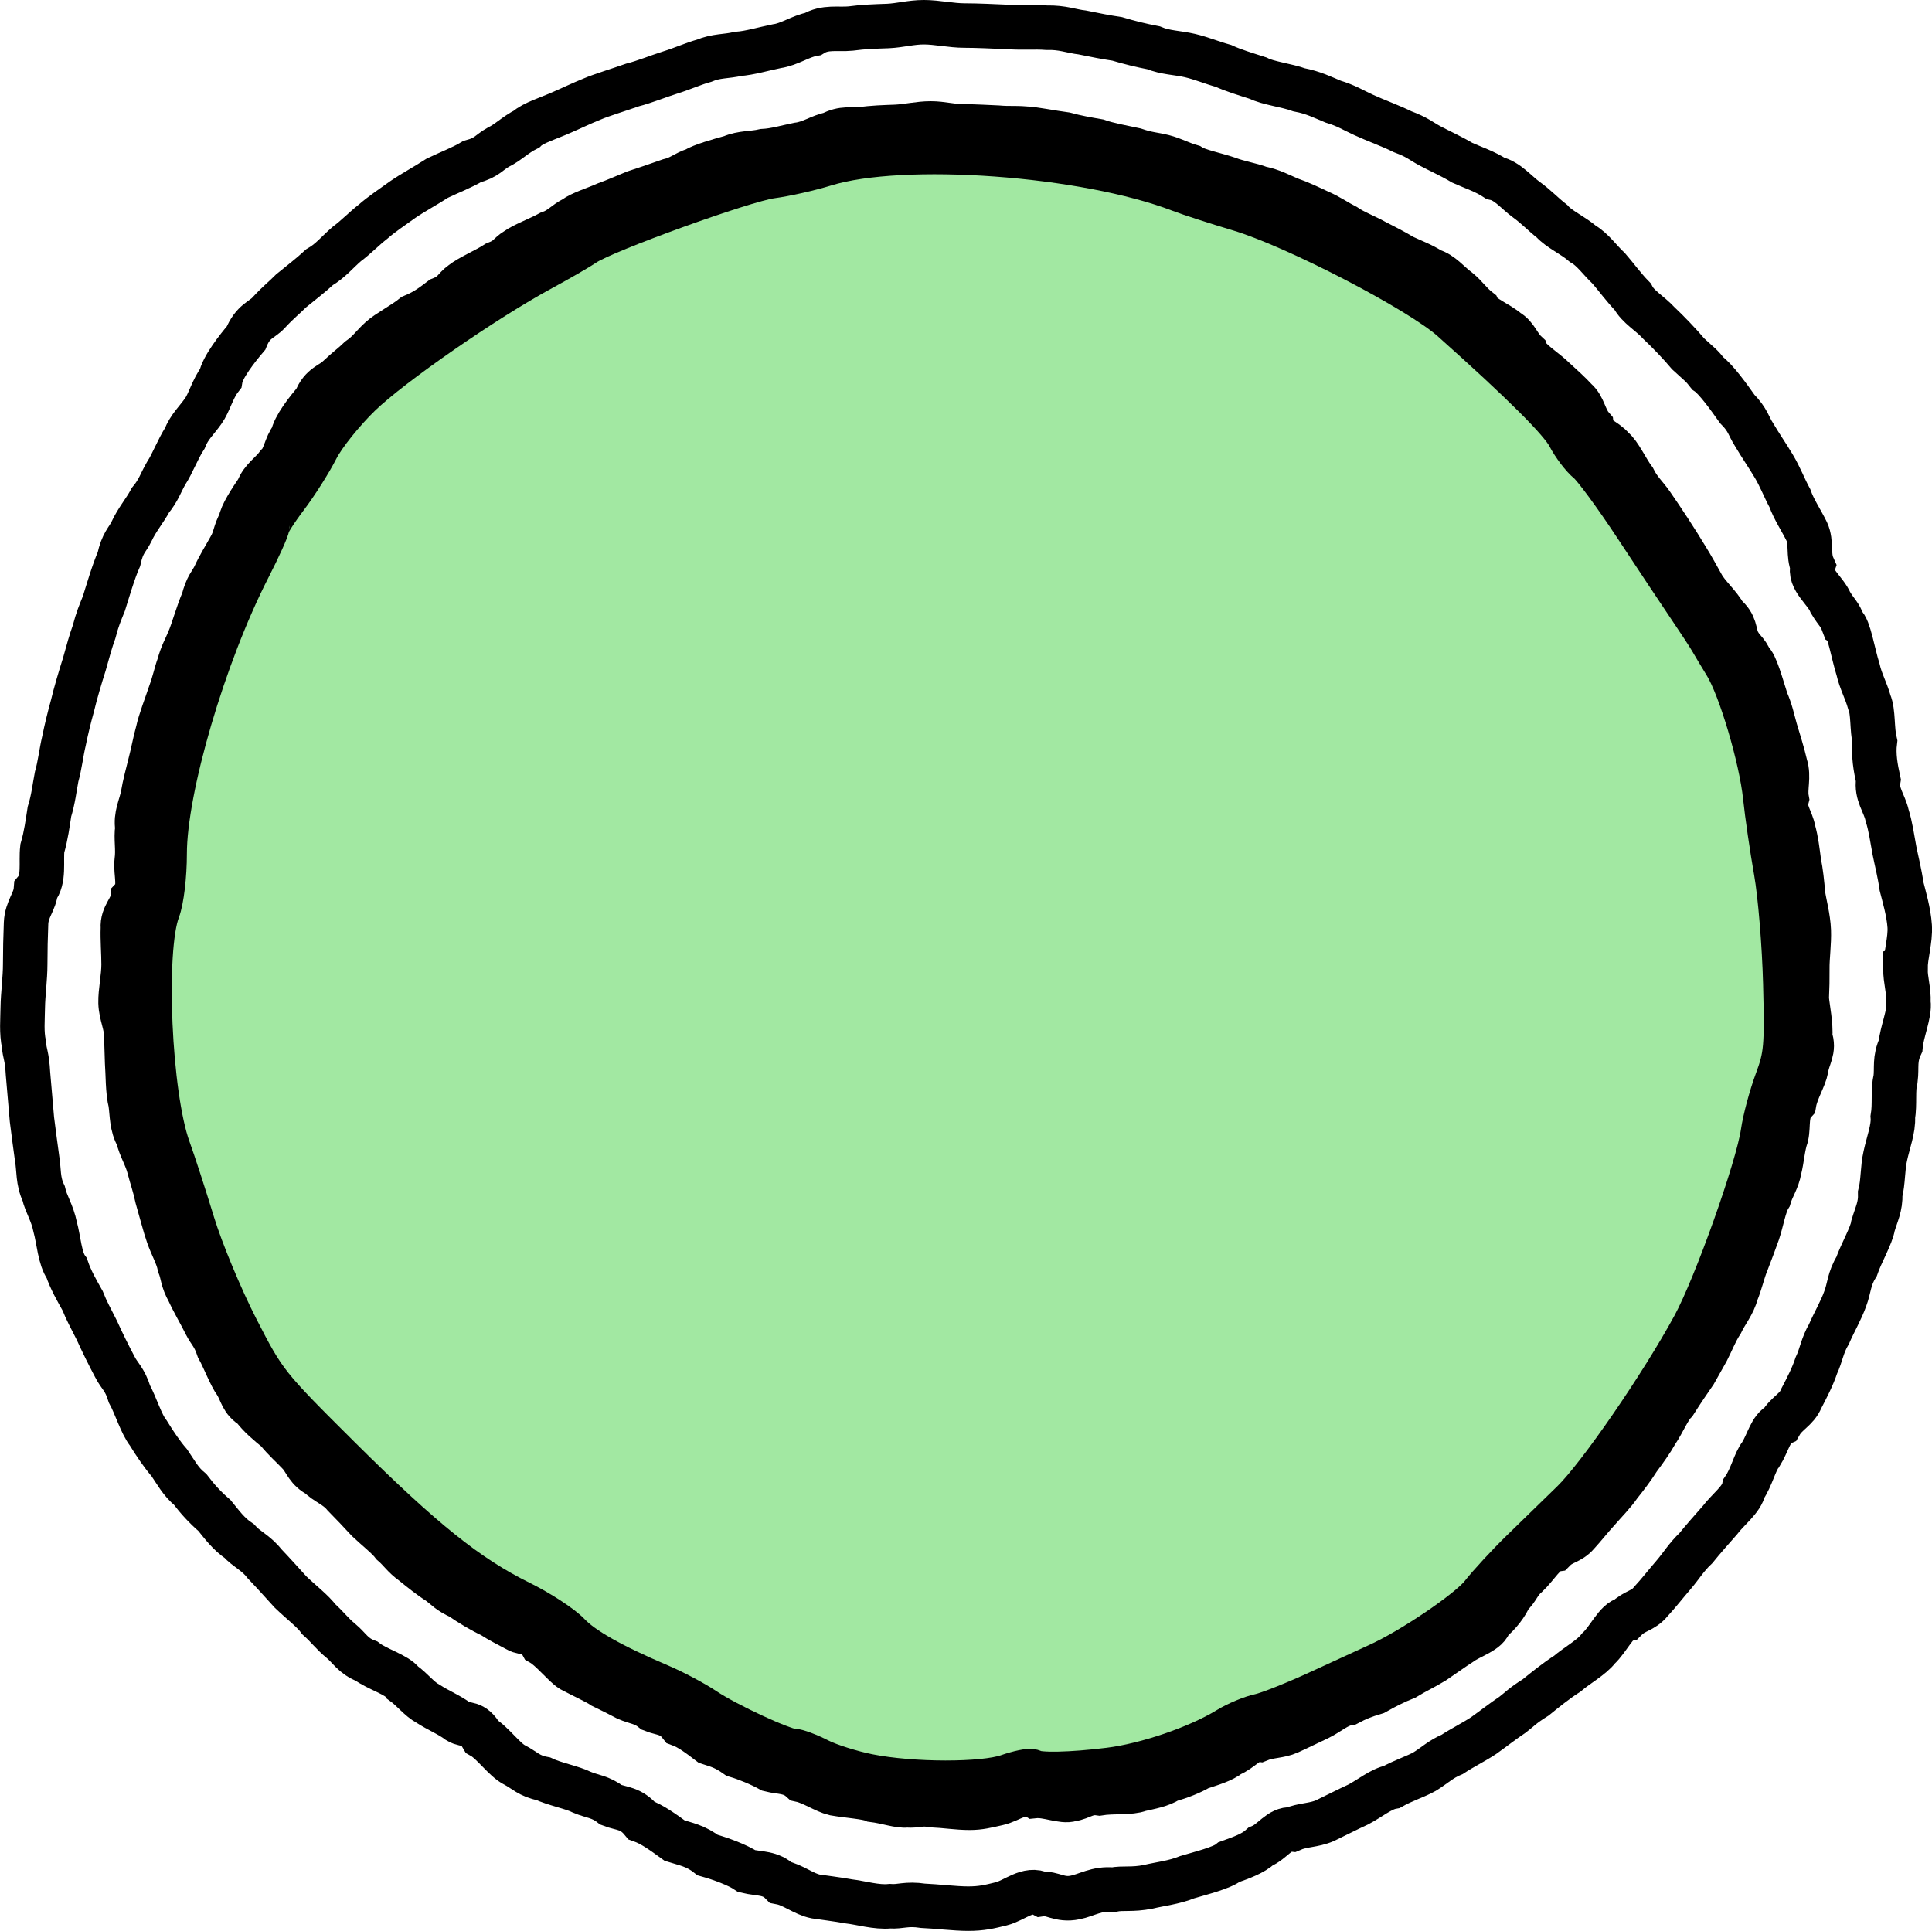<?xml version="1.0" encoding="UTF-8" standalone="no"?>
<!-- Created with Inkscape (http://www.inkscape.org/) -->

<svg
   width="114.903mm"
   height="114.853mm"
   viewBox="0 0 114.903 114.853"
   version="1.1"
   id="svg5"
   sodipodi:docname="rough_scare_ring.svg"
   inkscape:version="1.2.2 (b0a8486, 2022-12-01)"
   xmlns:inkscape="http://www.inkscape.org/namespaces/inkscape"
   xmlns:sodipodi="http://sodipodi.sourceforge.net/DTD/sodipodi-0.dtd"
   xmlns="http://www.w3.org/2000/svg"
   xmlns:svg="http://www.w3.org/2000/svg">
  <sodipodi:namedview
     id="namedview7"
     pagecolor="#505050"
     bordercolor="#eeeeee"
     borderopacity="1"
     inkscape:showpageshadow="0"
     inkscape:pageopacity="0"
     inkscape:pagecheckerboard="0"
     inkscape:deskcolor="#505050"
     inkscape:document-units="mm"
     showgrid="false"
     inkscape:zoom="0.95369198"
     inkscape:cx="-19.922575"
     inkscape:cy="234.87667"
     inkscape:window-width="1512"
     inkscape:window-height="916"
     inkscape:window-x="0"
     inkscape:window-y="38"
     inkscape:window-maximized="0"
     inkscape:current-layer="layer1" />
  <defs
     id="defs2">
    <inkscape:path-effect
       effect="roughen"
       id="path-effect2541"
       is_visible="true"
       lpeversion="1.2"
       method="size"
       max_segment_size="2"
       segments="2"
       displace_x="0.667;104993872"
       displace_y="0.667;1"
       global_randomize="1;1"
       handles="along"
       shift_nodes="true"
       fixed_displacement="false"
       spray_tool_friendly="false" />
    <inkscape:path-effect
       effect="roughen"
       id="path-effect2539"
       is_visible="true"
       lpeversion="1.2"
       method="size"
       max_segment_size="2.24"
       segments="2"
       displace_x="0.747;1387936451"
       displace_y="0.747;1"
       global_randomize="1;1"
       handles="along"
       shift_nodes="true"
       fixed_displacement="false"
       spray_tool_friendly="false" />
  </defs>
  <g
     inkscape:label="Calque 1"
     inkscape:groupmode="layer"
     id="layer1"
     transform="translate(-33.016,-45.382)">
    <path
       style="fill:none;fill-opacity:0.222;stroke:#000000;stroke-width:2.646;stroke-dasharray:none;stroke-opacity:1"
       id="path236"
       inkscape:path-effect="#path-effect2539"
       sodipodi:type="arc"
       sodipodi:cx="90.42968"
       sodipodi:cy="102.90274"
       sodipodi:rx="56"
       sodipodi:ry="56"
       d="m 146.337,102.958 c 0,0.773 0.21,1.284 0.179,2.05 0.099,0.634 -0.398,1.754 -0.468,2.581 -0.373,0.802 -0.208,1.272 -0.296,1.982 -0.171,0.634 -0.03,1.473 -0.161,2.257 0.052,0.672 -0.289,1.551 -0.451,2.322 -0.165,0.719 -0.118,1.516 -0.299,2.233 0.023,0.778 -0.222,1.2 -0.429,1.903 -0.081,0.568 -0.715,1.659 -0.981,2.434 -0.453,0.729 -0.43,1.279 -0.672,1.911 -0.24,0.683 -0.676,1.423 -0.964,2.093 -0.41,0.696 -0.462,1.261 -0.755,1.88 -0.223,0.67 -0.563,1.323 -0.902,1.973 -0.261,0.653 -0.87,0.855 -1.234,1.491 -0.582,0.266 -0.739,1.14 -1.171,1.827 -0.343,0.417 -0.544,1.357 -0.998,2.017 -0.115,0.647 -0.97,1.276 -1.433,1.895 -0.497,0.567 -0.989,1.116 -1.425,1.657 -0.573,0.54 -0.882,1.073 -1.324,1.586 -0.48,0.554 -0.887,1.086 -1.362,1.599 -0.447,0.556 -0.963,0.529 -1.464,1.033 -0.571,0.081 -1.039,1.188 -1.647,1.753 -0.399,0.527 -1.291,1.014 -1.849,1.496 -0.697,0.448 -1.373,1.001 -1.881,1.413 -0.829,0.52 -0.91,0.671 -1.37,1.023 -0.575,0.384 -1.147,0.834 -1.731,1.251 -0.583,0.386 -1.266,0.717 -1.862,1.112 -0.681,0.283 -1.049,0.66 -1.647,1.029 -0.522,0.293 -1.28,0.531 -1.948,0.909 -0.631,0.114 -1.32,0.693 -2,1.047 -0.628,0.286 -1.322,0.646 -1.979,0.961 -0.669,0.292 -1.323,0.236 -1.976,0.522 -0.728,-0.065 -1.136,0.728 -1.841,1.014 -0.467,0.422 -1.128,0.655 -1.872,0.921 -0.436,0.355 -1.689,0.661 -2.487,0.899 -0.79,0.324 -1.671,0.414 -2.333,0.577 -0.976,0.193 -1.491,0.05 -2.094,0.172 -0.951,-0.1 -1.599,0.339 -2.25,0.462 -0.94,0.196 -1.359,-0.291 -1.996,-0.199 -0.806,-0.418 -1.614,0.382 -2.395,0.576 -0.705,0.175 -1.173,0.289 -1.976,0.289 -0.773,0 -1.913,-0.14 -2.679,-0.171 -1.009,-0.15 -1.337,0.073 -1.97,0.026 -0.804,0.08 -1.734,-0.208 -2.467,-0.291 -0.918,-0.159 -1.292,-0.192 -1.947,-0.29 -0.721,-0.142 -1.342,-0.694 -2.081,-0.836 -0.594,-0.597 -1.275,-0.496 -2.011,-0.668 -0.552,-0.373 -1.581,-0.748 -2.336,-0.958 -0.704,-0.555 -1.317,-0.655 -1.958,-0.857 -0.674,-0.488 -1.328,-0.97 -1.971,-1.198 -0.633,-0.762 -1.212,-0.693 -1.81,-0.927 -0.632,-0.5 -1.122,-0.49 -1.742,-0.756 -0.552,-0.282 -1.624,-0.482 -2.297,-0.801 -0.842,-0.157 -1.117,-0.519 -1.691,-0.815 -0.598,-0.288 -1.318,-1.334 -1.949,-1.689 -0.543,-0.945 -0.924,-0.607 -1.425,-0.908 -0.524,-0.396 -1.171,-0.65 -1.774,-1.043 -0.557,-0.297 -0.92,-0.835 -1.517,-1.257 -0.33,-0.469 -1.542,-0.814 -2.155,-1.284 -0.799,-0.302 -1.017,-0.79 -1.514,-1.199 -0.543,-0.444 -0.8,-0.828 -1.324,-1.294 -0.311,-0.447 -1.114,-1.071 -1.677,-1.616 -0.462,-0.51 -1.061,-1.175 -1.551,-1.687 -0.5,-0.647 -1.074,-0.864 -1.506,-1.348 -0.641,-0.43 -1.033,-0.988 -1.469,-1.518 -0.57,-0.491 -1.024,-0.994 -1.443,-1.548 -0.579,-0.476 -0.841,-1.006 -1.242,-1.59 -0.427,-0.488 -0.855,-1.126 -1.252,-1.77 -0.412,-0.513 -0.756,-1.655 -1.121,-2.32 -0.278,-0.903 -0.591,-1.06 -0.87,-1.617 -0.332,-0.622 -0.772,-1.508 -1.073,-2.181 -0.395,-0.784 -0.601,-1.141 -0.843,-1.75 -0.353,-0.629 -0.701,-1.228 -0.942,-1.933 -0.418,-0.569 -0.478,-1.699 -0.687,-2.449 -0.179,-0.874 -0.537,-1.346 -0.687,-1.998 -0.355,-0.754 -0.27,-1.382 -0.391,-2.091 -0.096,-0.724 -0.213,-1.549 -0.305,-2.309 -0.064,-0.781 -0.172,-1.971 -0.234,-2.71 -0.06,-1.123 -0.204,-1.174 -0.238,-1.74 -0.157,-0.75 -0.083,-1.447 -0.073,-2.235 0.009,-0.725 0.144,-1.717 0.144,-2.544 0,-0.773 0.02,-1.674 0.051,-2.439 0.033,-0.853 0.53,-1.275 0.586,-1.989 0.52,-0.629 0.288,-1.68 0.382,-2.464 0.231,-0.8 0.313,-1.491 0.423,-2.185 0.241,-0.784 0.293,-1.39 0.427,-2.075 0.201,-0.72 0.27,-1.424 0.436,-2.128 0.145,-0.712 0.314,-1.4 0.508,-2.102 0.161,-0.69 0.478,-1.754 0.701,-2.452 0.257,-0.922 0.375,-1.356 0.579,-1.927 0.217,-0.822 0.347,-1.093 0.59,-1.705 0.181,-0.578 0.574,-1.919 0.89,-2.627 0.221,-1.005 0.495,-1.124 0.747,-1.643 0.32,-0.699 0.799,-1.25 1.126,-1.863 0.503,-0.611 0.605,-1.04 0.952,-1.633 0.335,-0.5 0.675,-1.405 1.093,-2.054 0.268,-0.681 0.687,-1.037 1.1,-1.623 0.347,-0.476 0.546,-1.315 1.023,-1.933 0.111,-0.667 1.013,-1.809 1.521,-2.407 0.407,-1.012 0.952,-1.078 1.335,-1.498 0.629,-0.679 0.906,-0.864 1.344,-1.309 0.564,-0.465 1.158,-0.911 1.689,-1.405 0.654,-0.377 1.074,-0.913 1.62,-1.379 0.569,-0.422 0.996,-0.886 1.572,-1.337 0.478,-0.421 1.143,-0.868 1.769,-1.316 0.54,-0.374 1.414,-0.852 2.05,-1.266 0.739,-0.354 1.483,-0.636 2.065,-0.985 0.889,-0.237 1.004,-0.548 1.562,-0.859 0.571,-0.272 0.986,-0.725 1.671,-1.072 0.381,-0.368 1.347,-0.657 2.111,-1.001 0.563,-0.241 1.106,-0.513 1.836,-0.806 0.452,-0.198 1.564,-0.539 2.368,-0.822 0.692,-0.174 1.501,-0.508 2.21,-0.731 0.771,-0.239 1.366,-0.52 2.039,-0.708 0.727,-0.307 1.322,-0.242 2.019,-0.407 0.687,-0.048 1.543,-0.304 2.301,-0.457 0.763,-0.106 1.429,-0.602 2.152,-0.726 0.723,-0.447 1.498,-0.253 2.235,-0.324 0.779,-0.106 1.476,-0.125 2.223,-0.151 0.748,-0.036 1.37,-0.225 2.142,-0.226 0.767,-1.01e-4 1.637,0.198 2.408,0.198 0.773,0 1.76,0.051 2.526,0.082 0.909,0.064 1.677,-0.006 2.363,0.047 0.958,-0.023 1.47,0.209 2.125,0.283 0.846,0.174 1.385,0.278 2.074,0.382 0.731,0.219 1.431,0.389 2.157,0.529 0.694,0.293 1.444,0.292 2.165,0.461 0.709,0.166 1.287,0.42 2,0.617 0.594,0.275 1.328,0.492 2.064,0.729 0.573,0.299 1.707,0.425 2.432,0.692 0.859,0.163 1.411,0.452 2.021,0.702 0.8,0.24 1.214,0.518 1.827,0.796 0.639,0.298 1.654,0.667 2.309,0.996 0.878,0.326 1.072,0.538 1.616,0.835 0.614,0.325 1.305,0.633 1.937,1.012 0.646,0.29 1.35,0.517 1.963,0.92 0.721,0.158 1.246,0.842 1.851,1.278 0.594,0.431 0.955,0.836 1.523,1.283 0.407,0.463 1.24,0.831 1.834,1.342 0.59,0.34 0.994,0.953 1.544,1.468 0.421,0.482 0.877,1.121 1.415,1.67 0.301,0.602 1.051,1.009 1.561,1.574 0.496,0.464 1.268,1.263 1.744,1.835 0.683,0.63 0.785,0.668 1.167,1.16 0.489,0.339 1.276,1.445 1.742,2.104 0.664,0.674 0.674,1.031 1.016,1.552 0.365,0.619 0.79,1.233 1.166,1.863 0.374,0.624 0.609,1.264 0.956,1.905 0.231,0.66 0.676,1.311 1.005,1.982 0.302,0.651 0.057,1.383 0.355,2.054 -0.26,0.775 0.757,1.443 1.055,2.17 0.399,0.663 0.522,0.624 0.771,1.287 0.323,0.186 0.574,1.773 0.866,2.688 0.158,0.702 0.472,1.236 0.674,1.953 0.248,0.581 0.141,1.574 0.326,2.349 -0.098,0.774 0.046,1.555 0.205,2.285 -0.136,0.826 0.369,1.377 0.524,2.09 0.216,0.692 0.297,1.352 0.437,2.097 0.128,0.64 0.31,1.338 0.422,2.132 0.143,0.565 0.429,1.526 0.484,2.369 0.051,0.799 -0.25,1.761 -0.25,2.48 z" />
    <path
       style="fill:none;fill-opacity:0.222;stroke:#000000;stroke-width:2.646;stroke-dasharray:none;stroke-opacity:1"
       id="path238"
       inkscape:path-effect="#path-effect2541"
       sodipodi:type="arc"
       sodipodi:cx="90.42968"
       sodipodi:cy="102.90274"
       sodipodi:rx="50"
       sodipodi:ry="50"
       d="m 140.509,102.952 c 0,0.69 -0.012,1.147 -0.04,1.83 0.051,0.565 0.265,1.564 0.202,2.302 0.285,0.741 -0.144,1.186 -0.227,1.845 -0.108,0.577 -0.599,1.336 -0.721,2.046 -0.516,0.569 -0.325,1.323 -0.466,1.982 -0.221,0.637 -0.249,1.342 -0.411,1.978 -0.121,0.681 -0.428,1.045 -0.609,1.659 -0.3,0.48 -0.447,1.429 -0.674,2.095 -0.234,0.667 -0.433,1.174 -0.654,1.754 -0.251,0.603 -0.378,1.257 -0.63,1.848 -0.158,0.648 -0.613,1.179 -0.886,1.756 -0.368,0.573 -0.571,1.132 -0.859,1.688 -0.318,0.568 -0.411,0.734 -0.724,1.287 -0.2,0.289 -0.774,1.12 -1.189,1.782 -0.363,0.363 -0.698,1.194 -1.095,1.774 -0.303,0.541 -0.686,1.068 -1.07,1.587 -0.331,0.527 -0.721,1.038 -1.122,1.54 -0.348,0.514 -0.859,1.021 -1.28,1.509 -0.451,0.491 -0.809,0.962 -1.23,1.417 -0.42,0.493 -0.896,0.465 -1.34,0.911 -0.547,0.065 -1.112,1.047 -1.647,1.545 -0.519,0.437 -0.559,0.84 -1.018,1.24 -0.199,0.487 -0.63,1.065 -1.188,1.514 -0.111,0.593 -1.141,0.85 -1.732,1.282 -0.519,0.334 -1.057,0.728 -1.599,1.092 -0.535,0.331 -1.144,0.614 -1.695,0.954 -0.609,0.24 -1.244,0.563 -1.799,0.879 -0.685,0.205 -1.076,0.363 -1.618,0.649 -0.604,0.08 -1.134,0.576 -1.74,0.873 -0.537,0.248 -1.16,0.562 -1.768,0.836 -0.558,0.256 -1.168,0.202 -1.778,0.452 -0.608,-0.065 -1.075,0.637 -1.73,0.886 -0.435,0.363 -1.154,0.558 -1.824,0.783 -0.495,0.292 -1.14,0.544 -1.813,0.737 -0.493,0.309 -1.075,0.405 -1.77,0.563 -0.439,0.201 -1.607,0.096 -2.365,0.22 -0.766,-0.109 -1.048,0.265 -1.675,0.36 -0.51,0.169 -1.427,-0.272 -2.17,-0.198 -0.674,-0.402 -1.481,0.281 -2.181,0.436 -0.694,0.154 -1.069,0.263 -1.704,0.263 -0.69,0 -1.491,-0.125 -2.175,-0.153 -0.757,-0.137 -0.916,0.057 -1.553,0.007 -0.436,0.058 -1.194,-0.219 -1.986,-0.319 -0.391,-0.175 -1.517,-0.246 -2.303,-0.384 -0.607,-0.144 -1.326,-0.655 -1.996,-0.801 -0.597,-0.54 -1.217,-0.454 -1.831,-0.611 -0.601,-0.333 -1.403,-0.664 -2.02,-0.846 -0.699,-0.493 -1.078,-0.58 -1.613,-0.756 -0.582,-0.444 -1.154,-0.882 -1.729,-1.094 -0.536,-0.688 -1.085,-0.636 -1.624,-0.852 -0.556,-0.452 -0.993,-0.448 -1.544,-0.69 -0.486,-0.256 -0.846,-0.439 -1.444,-0.727 -0.306,-0.217 -1.192,-0.622 -1.851,-0.973 -0.445,-0.276 -1.192,-1.229 -1.774,-1.565 -0.463,-0.849 -1.012,-0.551 -1.457,-0.824 -0.609,-0.328 -1.025,-0.528 -1.514,-0.848 -0.557,-0.252 -1.328,-0.718 -1.84,-1.079 -0.727,-0.333 -0.86,-0.551 -1.293,-0.875 -0.493,-0.306 -1.081,-0.779 -1.579,-1.183 -0.533,-0.381 -0.706,-0.708 -1.164,-1.106 -0.291,-0.39 -0.985,-0.936 -1.488,-1.412 -0.408,-0.449 -0.973,-1.036 -1.416,-1.487 -0.464,-0.568 -1.099,-0.752 -1.486,-1.174 -0.695,-0.354 -0.773,-0.82 -1.147,-1.261 -0.414,-0.448 -0.947,-0.908 -1.34,-1.414 -0.514,-0.418 -1.078,-0.884 -1.442,-1.398 -0.671,-0.382 -0.673,-0.896 -1.003,-1.414 -0.342,-0.46 -0.716,-1.481 -1.052,-2.077 -0.27,-0.803 -0.503,-0.94 -0.755,-1.433 -0.27,-0.558 -0.742,-1.353 -1.015,-1.958 -0.392,-0.696 -0.328,-1.011 -0.544,-1.55 -0.115,-0.583 -0.452,-1.14 -0.678,-1.792 -0.186,-0.52 -0.446,-1.542 -0.646,-2.225 -0.167,-0.775 -0.33,-1.189 -0.477,-1.766 -0.165,-0.674 -0.544,-1.237 -0.678,-1.871 -0.375,-0.627 -0.336,-1.343 -0.43,-2.001 -0.179,-0.695 -0.154,-1.757 -0.205,-2.415 -0.035,-1.004 -0.029,-1.051 -0.051,-1.558 0.014,-0.669 -0.323,-1.292 -0.341,-1.996 -0.017,-0.647 0.182,-1.534 0.182,-2.273 0,-0.69 -0.069,-1.494 -0.042,-2.178 -0.057,-0.763 0.531,-1.143 0.582,-1.783 0.522,-0.561 0.153,-1.497 0.238,-2.196 0.103,-0.72 -0.057,-1.342 0.043,-1.968 -0.119,-0.723 0.195,-1.287 0.322,-1.921 0.107,-0.654 0.288,-1.293 0.443,-1.933 0.17,-0.638 0.27,-1.255 0.449,-1.884 0.131,-0.623 0.507,-1.58 0.714,-2.209 0.299,-0.82 0.347,-1.204 0.533,-1.711 0.204,-0.736 0.383,-0.982 0.607,-1.53 0.226,-0.511 0.555,-1.704 0.843,-2.332 0.233,-0.896 0.441,-0.999 0.671,-1.461 0.283,-0.627 0.605,-1.121 0.907,-1.671 0.342,-0.564 0.3,-0.966 0.63,-1.514 0.059,-0.491 0.637,-1.342 1.053,-1.963 0.215,-0.616 0.781,-0.942 1.172,-1.473 0.437,-0.402 0.457,-1.129 0.883,-1.659 0.088,-0.6 0.893,-1.622 1.369,-2.16 0.331,-0.912 0.963,-0.979 1.328,-1.362 0.632,-0.59 0.877,-0.739 1.269,-1.121 0.57,-0.398 0.795,-0.778 1.269,-1.203 0.401,-0.372 1.382,-0.884 1.931,-1.331 0.763,-0.316 1.205,-0.672 1.664,-1.02 0.763,-0.299 0.78,-0.626 1.248,-0.957 0.428,-0.343 1.433,-0.778 2.019,-1.156 0.763,-0.294 0.73,-0.526 1.215,-0.818 0.394,-0.292 1.336,-0.646 1.974,-0.994 0.642,-0.215 0.892,-0.593 1.461,-0.877 0.411,-0.314 1.249,-0.558 1.906,-0.853 0.57,-0.204 1.073,-0.436 1.698,-0.688 0.501,-0.164 1.381,-0.457 2.055,-0.699 0.661,-0.154 0.912,-0.451 1.524,-0.649 0.409,-0.256 1.437,-0.545 2.164,-0.746 0.637,-0.274 1.285,-0.215 1.918,-0.362 0.679,-0.034 1.411,-0.253 2.058,-0.382 0.746,-0.088 1.331,-0.526 1.946,-0.631 0.725,-0.395 1.186,-0.22 1.803,-0.283 0.635,-0.101 1.378,-0.121 2.077,-0.147 0.67,-0.033 1.366,-0.203 2.055,-0.203 0.683,-6.08e-4 1.248,0.176 1.938,0.176 0.69,0 1.368,0.046 2.052,0.074 0.677,0.06 0.953,0.003 1.631,0.058 0.401,-1.65e-4 1.585,0.237 2.391,0.343 0.634,0.173 1.262,0.286 1.931,0.4 0.592,0.212 1.532,0.382 2.202,0.526 0.759,0.26 1.123,0.255 1.695,0.398 0.614,0.159 0.993,0.397 1.631,0.583 0.413,0.268 1.492,0.486 2.19,0.723 0.662,0.254 1.35,0.35 1.926,0.568 0.742,0.154 1.193,0.419 1.742,0.65 0.656,0.227 1.184,0.488 1.746,0.749 0.615,0.261 1.053,0.584 1.615,0.871 0.501,0.342 1.164,0.585 1.74,0.907 0.557,0.289 1.115,0.563 1.666,0.899 0.553,0.262 1.142,0.468 1.688,0.831 0.592,0.148 1.061,0.765 1.607,1.161 0.474,0.391 0.68,0.758 1.194,1.163 0.209,0.436 1.166,0.789 1.726,1.27 0.519,0.296 0.62,0.835 1.106,1.287 0.16,0.461 1.163,1.064 1.682,1.586 0.519,0.479 0.865,0.781 1.274,1.222 0.468,0.398 0.513,1.094 0.937,1.586 0.08,0.647 0.824,0.769 1.249,1.297 0.394,0.291 0.832,1.265 1.259,1.839 0.311,0.632 0.713,0.982 1.059,1.479 0.361,0.525 0.714,1.045 1.059,1.577 0.345,0.533 0.695,1.079 1.023,1.626 0.339,0.549 0.636,1.088 0.943,1.643 0.304,0.556 1.032,1.185 1.323,1.758 0.676,0.561 0.538,1.025 0.774,1.539 0.303,0.593 0.517,0.56 0.758,1.153 0.309,0.163 0.673,1.575 0.942,2.388 0.27,0.618 0.359,1.086 0.534,1.717 0.156,0.529 0.445,1.425 0.603,2.128 0.223,0.676 -0.039,1.357 0.075,1.992 -0.192,0.742 0.293,1.239 0.4,1.88 0.177,0.627 0.239,1.226 0.33,1.901 0.118,0.579 0.183,1.211 0.245,1.927 0.073,0.511 0.311,1.375 0.338,2.134 0.026,0.714 -0.089,1.574 -0.089,2.216 z" />
    <path
       style="fill:#32cd32;fill-opacity:0.45;stroke:#000000;stroke-width:10.486"
       d="m 194.83,398.906 c -3.859,-0.769 -8.913,-2.365 -11.23,-3.548 -2.317,-1.182 -4.896,-2.149 -5.73,-2.149 -2.241,0 -14.958,-5.885 -19.934,-9.225 -2.377,-1.595 -6.917,-4.006 -10.089,-5.356 -10.763,-4.583 -17.292,-8.28 -20.392,-11.545 -1.7,-1.791 -6.641,-5.011 -10.981,-7.155 C 104.766,354.143 94.7,346.08 76.02,327.525 59.588,311.202 59.111,310.601 52.811,298.296 c -3.538,-6.91 -7.944,-17.518 -9.791,-23.574 -1.847,-6.055 -4.297,-13.605 -5.445,-16.777 -4.343,-12.003 -5.785,-44.722 -2.369,-53.76 0.851,-2.252 1.495,-7.666 1.495,-12.583 0.002,-14.657 8.775,-44.587 18.834,-64.257 2.328,-4.552 4.235,-8.762 4.237,-9.354 0.003,-0.593 1.881,-3.552 4.173,-6.576 2.293,-3.024 5.404,-7.935 6.913,-10.913 1.509,-2.978 5.883,-8.445 9.72,-12.149 7.096,-6.85 28.032,-21.355 40.817,-28.277 3.879,-2.1 8.232,-4.618 9.674,-5.596 4.415,-2.993 35.817,-14.344 41.942,-15.161 3.172,-0.423 8.598,-1.645 12.058,-2.716 17.459,-5.402 58.515,-2.42 79.921,5.804 2.18,0.837 8.143,2.771 13.252,4.296 12.562,3.751 40.473,18.222 47.858,24.812 15.977,14.258 24.442,22.695 26.252,26.162 1.1,2.108 3.075,4.703 4.389,5.767 1.314,1.064 6.115,7.596 10.669,14.517 4.554,6.92 9.98,15.089 12.058,18.153 2.078,3.064 4.236,6.367 4.795,7.34 0.56,0.973 2.059,3.478 3.333,5.565 3.247,5.323 7.901,21.032 8.817,29.758 0.424,4.037 1.523,11.596 2.442,16.799 0.919,5.202 1.853,16.527 2.074,25.165 0.365,14.245 0.185,16.292 -1.935,21.998 -1.285,3.46 -2.677,8.651 -3.092,11.534 -1.139,7.909 -10.589,34.469 -15.459,43.45 -7.259,13.386 -21.343,33.853 -27.245,39.595 -3.082,2.998 -8.199,7.98 -11.371,11.07 -3.172,3.091 -7.245,7.5 -9.052,9.798 -2.897,3.686 -15.937,12.507 -23.454,15.865 -1.442,0.644 -7.192,3.286 -12.779,5.872 -5.587,2.585 -11.721,5.031 -13.631,5.436 -1.911,0.404 -5.125,1.746 -7.144,2.981 -6.815,4.171 -18.303,8.103 -26.738,9.152 -8.622,1.072 -16.02,1.226 -17.418,0.361 -0.436,-0.269 -2.829,0.22 -5.318,1.087 -5.595,1.949 -21.597,1.93 -31.466,-0.036 z"
       id="path375"
       transform="matrix(0.265,0,0,0.265,33.016,45.382)" />
  </g>
</svg>
